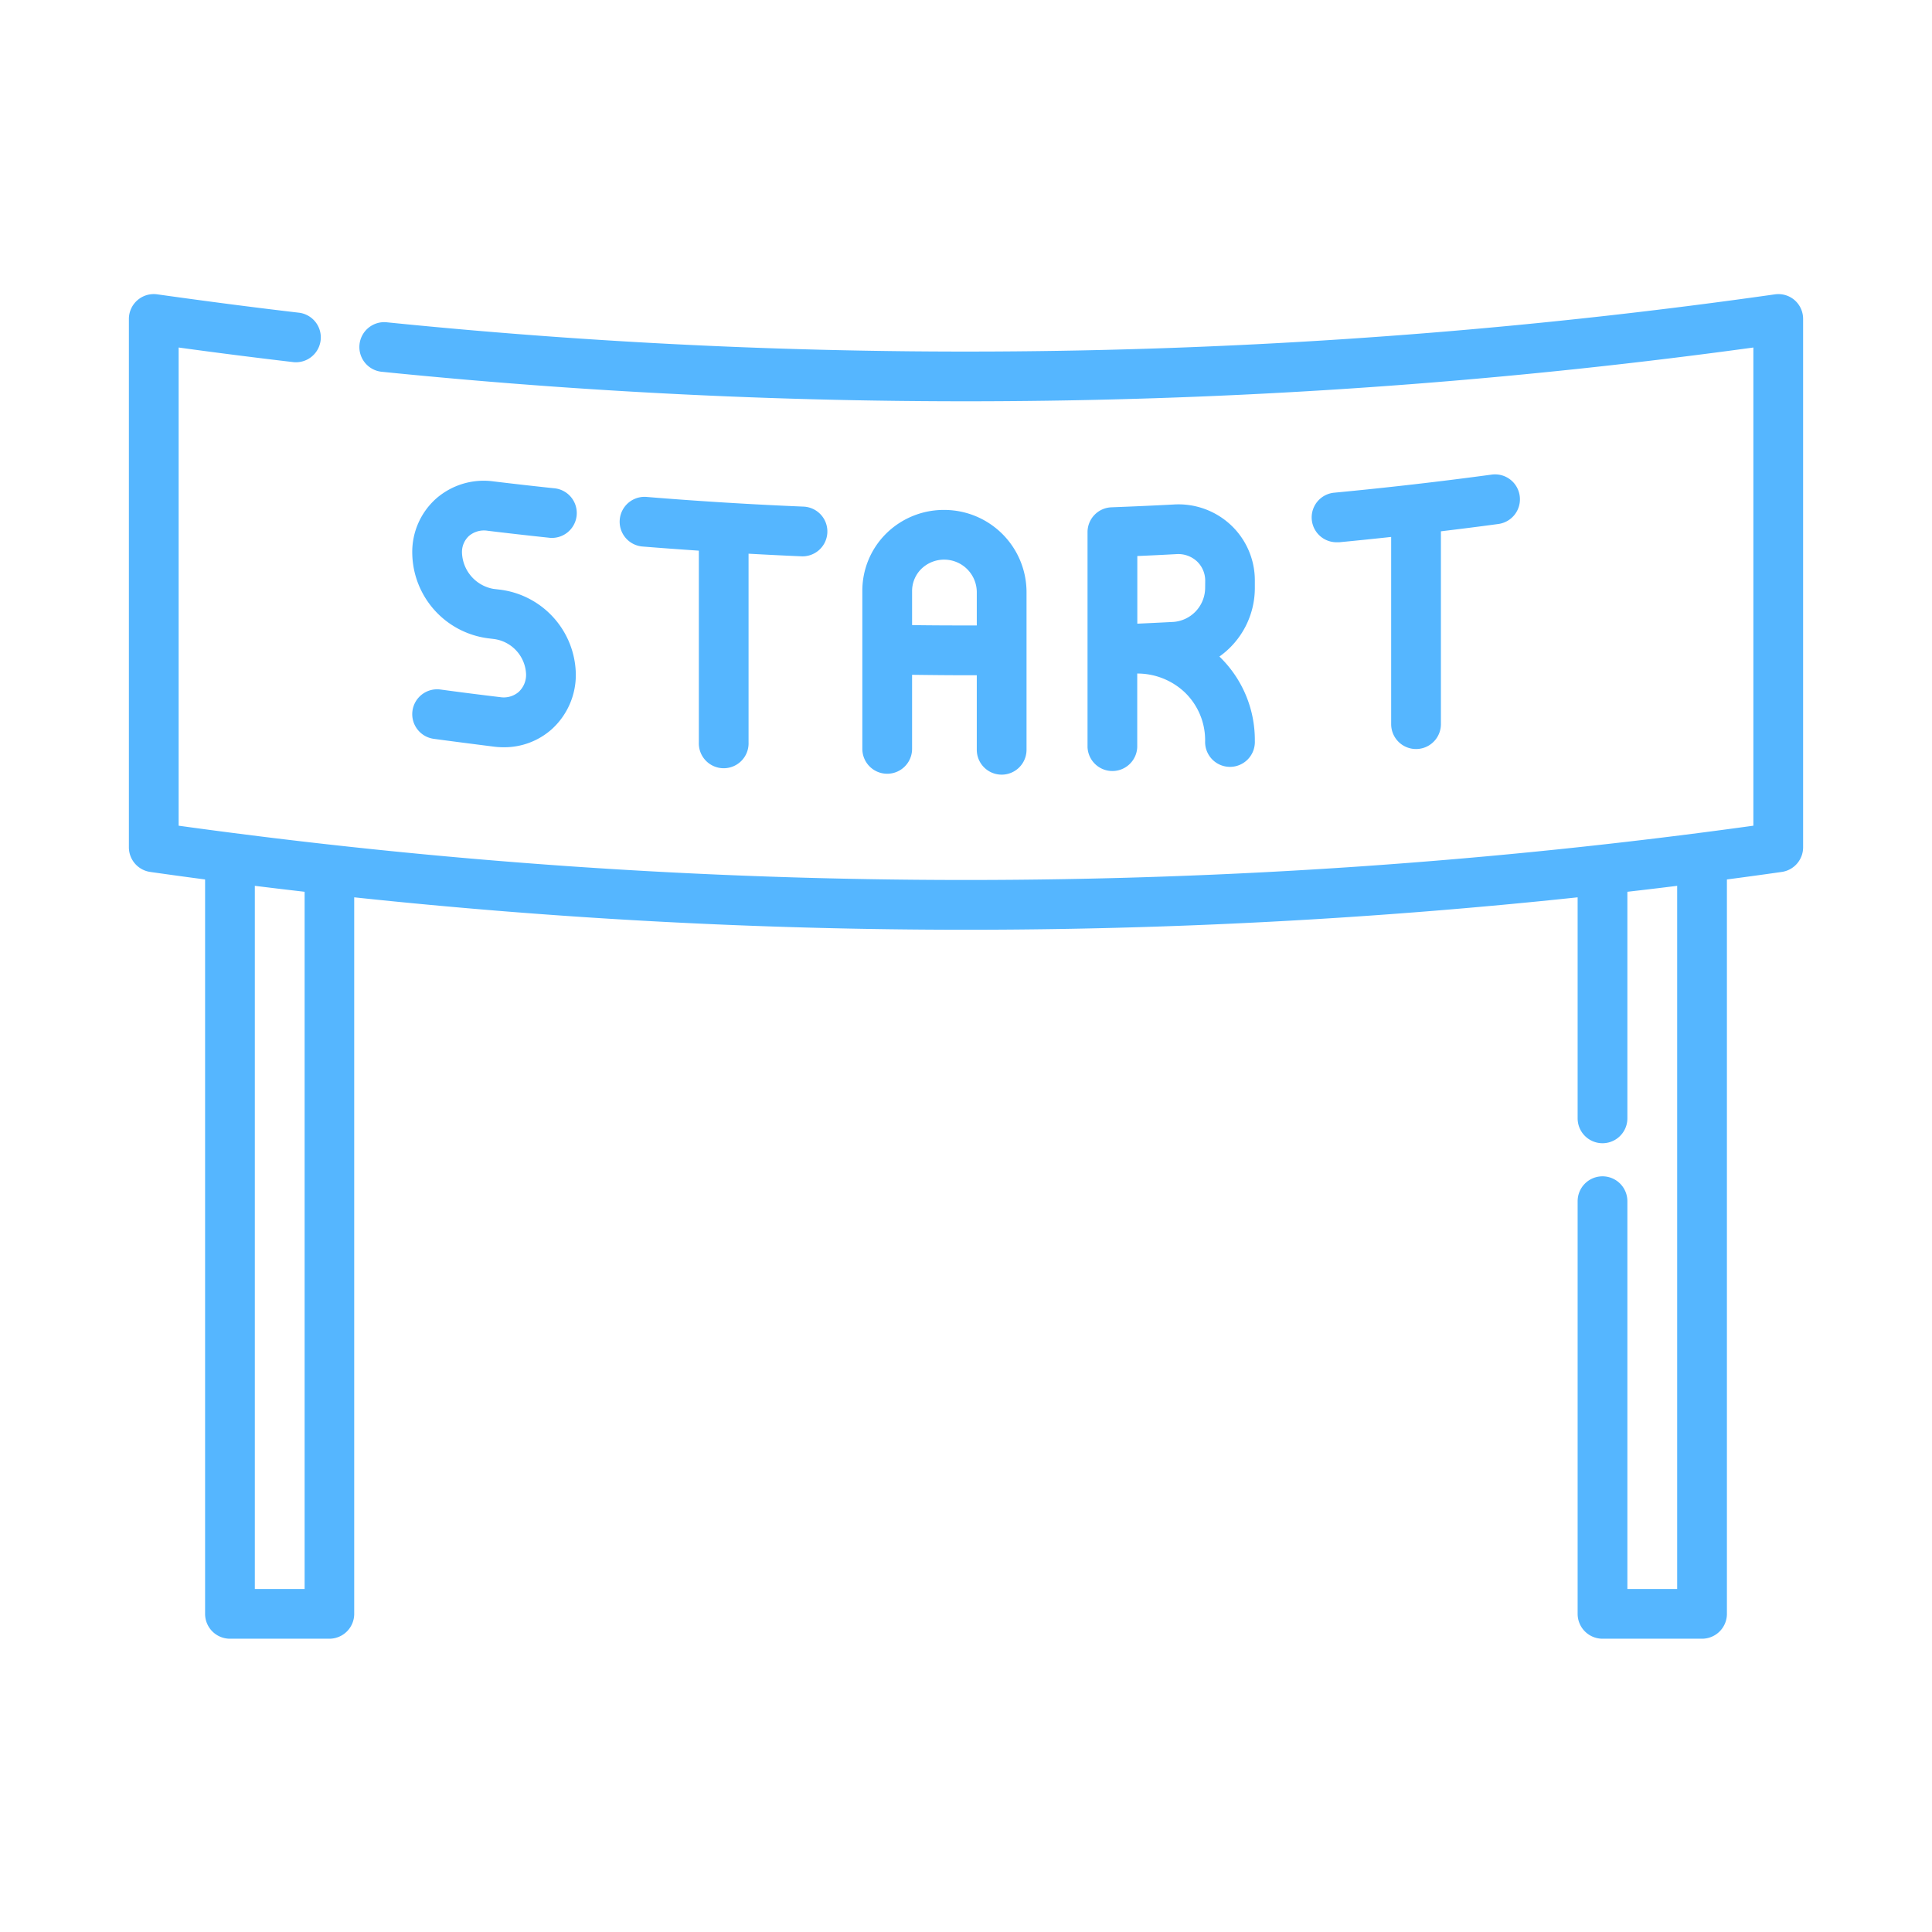 <svg id="Layer_1" data-name="Layer 1" xmlns="http://www.w3.org/2000/svg" viewBox="0 0 490.9 490.91"><defs><style>.cls-1{fill:#55b6ff;}</style></defs><path class="cls-1" d="M204.28,128.73c-13.31-.55-26.79-1.38-40.06-2.47a6.32,6.32,0,0,0-1,12.6c4.76.39,9.55.73,14.35,1.06v48.71a6.32,6.32,0,1,0,12.63,0V140.69c4.54.25,9.08.48,13.59.67H204a6.32,6.32,0,0,0,.25-12.63Z"/><path class="cls-1" d="M386.14,126a6.32,6.32,0,0,0-7.11-5.41c-13.22,1.79-26.65,3.33-39.93,4.59a6.31,6.31,0,0,0,.59,12.6c.2,0,.4,0,.6,0q6.58-.63,13.19-1.35V184a6.32,6.32,0,0,0,12.64,0V135c4.88-.59,9.76-1.2,14.6-1.86A6.33,6.33,0,0,0,386.14,126Z"/><path class="cls-1" d="M318.84,149.51v-1.87a19.29,19.29,0,0,0-6-14.15,19.49,19.49,0,0,0-14.65-5.3c-5.25.28-10.56.51-15.78.71a6.31,6.31,0,0,0-6.08,6.31v54.63a6.32,6.32,0,0,0,12.63,0v-18.7a17.52,17.52,0,0,1,12.1,4.8,16.88,16.88,0,0,1,5.15,12.34,6.32,6.32,0,1,0,12.63,0,29.42,29.42,0,0,0-9-21.46l0,0A21.35,21.35,0,0,0,318.84,149.51Zm-12.63,0a8.71,8.71,0,0,1-8,8.51h0c-3.05.16-6.14.31-9.23.45V141.28c3.3-.14,6.61-.3,9.9-.48a7,7,0,0,1,5.28,1.86,6.77,6.77,0,0,1,2.07,5Z"/><path class="cls-1" d="M240,129.57a20.8,20.8,0,0,0-14.83,6,20.43,20.43,0,0,0-6.06,14.59v40.12a6.32,6.32,0,1,0,12.64,0V171.46c4.59.06,9.18.11,13.77.11l2.67,0v18.94a6.32,6.32,0,0,0,12.64,0V150.37A20.91,20.91,0,0,0,240,129.57Zm8.19,29.35c-5.47,0-11,0-16.44-.09v-8.62a7.92,7.92,0,0,1,2.33-5.64,8.3,8.3,0,0,1,14.11,5.8v8.55Z"/><path class="cls-1" d="M127.08,149.83l-1.69-.2a9.68,9.68,0,0,1-8-9.13,5.54,5.54,0,0,1,1.79-4.34,5.9,5.9,0,0,1,4.73-1.3c5.1.62,10.29,1.21,15.41,1.75a6.32,6.32,0,1,0,1.33-12.56c-5.06-.54-10.18-1.12-15.22-1.73a18.37,18.37,0,0,0-14.63,4.38,18.15,18.15,0,0,0-6.05,13.8,22.1,22.1,0,0,0,19.16,21.67l1.7.21a9.41,9.41,0,0,1,8.06,8.92,5.91,5.91,0,0,1-1.89,4.52,5.83,5.83,0,0,1-4.66,1.32c-5-.6-10.16-1.25-15.2-1.94a6.32,6.32,0,0,0-1.7,12.53c5.1.69,10.28,1.35,15.39,2a19.54,19.54,0,0,0,2.4.14,18.14,18.14,0,0,0,12.16-4.56,18.62,18.62,0,0,0,6.14-14A22,22,0,0,0,127.08,149.83Z"/><path class="cls-1" d="M456,76.27a6.31,6.31,0,0,0-5-1.48A1459.87,1459.87,0,0,1,98.45,81.91a6.32,6.32,0,1,0-1.28,12.57A1471.92,1471.92,0,0,0,445.51,88.3V209.8a1457.83,1457.83,0,0,1-400.12,0V88.3c9.72,1.34,19.53,2.58,29.23,3.72a6.32,6.32,0,0,0,1.47-12.55c-12-1.4-24.16-3-36.13-4.68A6.32,6.32,0,0,0,32.75,81V215.29a6.32,6.32,0,0,0,5.43,6.26q7,1,13.93,1.91v186.6a6.32,6.32,0,0,0,6.32,6.32H83.72A6.32,6.32,0,0,0,90,410.06V228a1470.68,1470.68,0,0,0,155.41,8.24A1470.82,1470.82,0,0,0,400.86,228v56.16a6.32,6.32,0,0,0,12.64,0V226.59q6.33-.72,12.65-1.51V403.74H413.5V305.21a6.32,6.32,0,0,0-12.64,0V410.06a6.32,6.32,0,0,0,6.32,6.32h25.29a6.32,6.32,0,0,0,6.32-6.32V223.46q7-.92,13.93-1.91a6.32,6.32,0,0,0,5.43-6.25V81A6.33,6.33,0,0,0,456,76.27ZM77.4,403.74H64.75V225.08q6.31.78,12.65,1.51Z"/></svg>